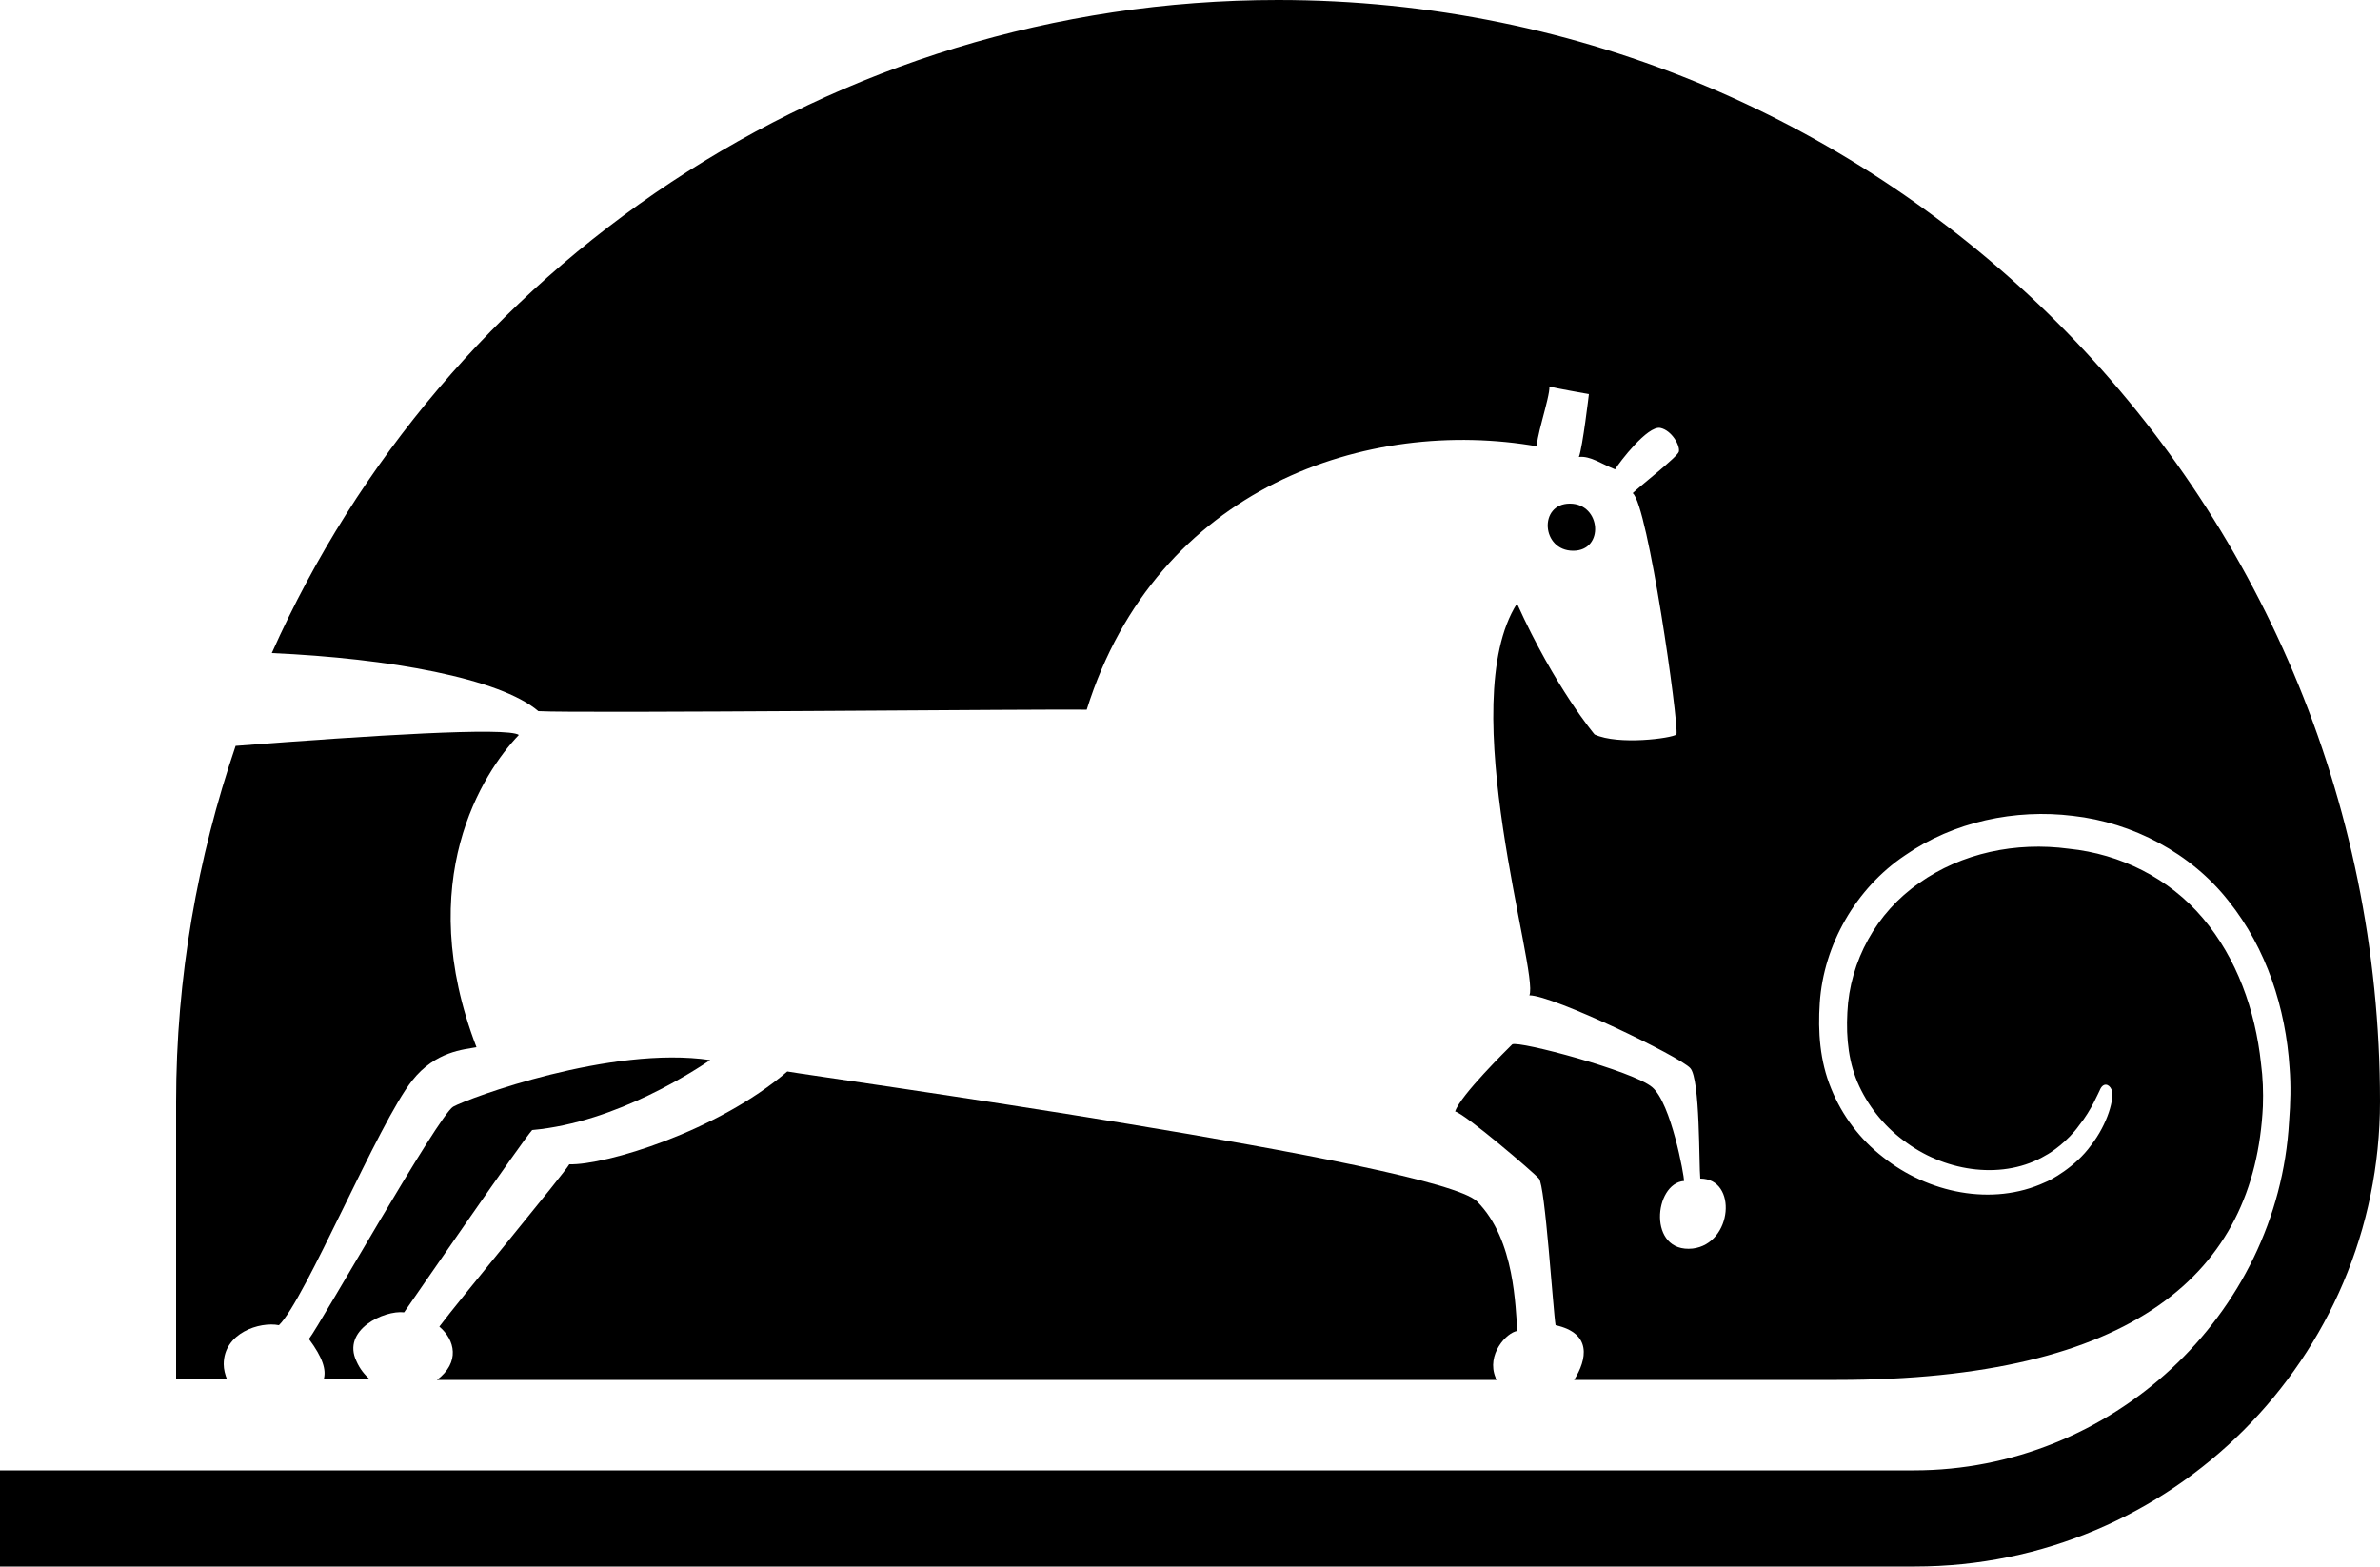<svg xmlns="http://www.w3.org/2000/svg" viewBox="0 0 500 329.2"><g><path d="M95.2 232.5c-3.1 1.8-28 45.9-30.3 48.8 2.9 3.9 3.7 6.5 3.1 8.5h9.7c-1.1-1-2.1-2.2-2.8-3.8-3.2-6.6 5.8-10.8 10-10.3 2.9-4.2 25.1-36.4 26.9-38.3 17.9-1.6 34.7-12.9 37.4-14.7-20.8-3.1-50.8 8-54 9.8z"/><path d="M318.8 279.6c-.5-4.7-.4-19.1-8.5-27.2-8.1-8.1-139.4-26.3-144.9-27.3-14.7 12.6-38.2 19.7-45.8 19.5-.8 1.6-23.6 29.1-27.3 34.1 3.3 2.8 4.4 7.5-.5 11.2h222.6c-.1-.2-.2-.3-.2-.5-2-4.8 2.3-9.5 4.6-9.8zM47 286.6c0-6.6 7.6-9 11.6-8.2 5.5-5.3 20.9-42.5 28-51.4 4.9-6.2 10.9-6.5 13.5-7-13.4-34.9 1.3-57.7 8.9-65.6-2.4-1.7-31 .1-59.5 2.3-8 23.5-12.5 48.6-12.5 74.8v58.3h10.7c-.4-1-.7-2.1-.7-3.2zM329.8 105.8c-6.6 0-6 9.9.7 9.9 6.6 0 5.9-9.9-.7-9.9z"/><path d="M268.5 0C174.3 0 93.2 56.3 57.1 137.2c24.7 1.1 47.9 5.3 56 12.2 8.1.5 109.9-.5 115.2-.3 14.7-46.9 59.2-61.6 94.8-55.3-1-.2 2.6-10.5 2.4-12.6 1 .3 8.3 1.6 8.3 1.6s-1.3 11.1-2.1 13.2c2.4-.3 5 1.6 7.6 2.6 1-1.6 6.8-9.2 9.5-8.7 2.4.5 4.2 3.7 3.9 5-.3 1.1-8.4 7.4-9.7 8.7 3.2 2.4 9.7 48.3 9.2 50.7-1 .8-12.2 2.3-17.2 0 0 0-8.3-9.8-16.3-27.5-13.4 21 4.7 77.5 2.6 82.3 5 0 31.7 12.9 33.8 15.3 2.1 2.3 1.8 20.3 2.1 23.2 7.9 0 6.8 13.7-1.6 14.7-9.5 1-8.2-13.7-1.8-14.2 0-1.1-2.7-16.3-6.7-19.7-4-3.4-28-9.8-29.4-9-1 1-10.9 10.7-12 14.1 2.1.5 16.5 12.8 17.6 14.1 1.3 1.3 3 27.9 3.5 30.8 7.7 1.7 6.6 7.2 3.9 11.5h55.2c62.5 0 87.8-22.5 89.5-57.5.1-3 0-6-.4-9-1.2-11.2-5.1-22.1-12.2-30.5-7.1-8.4-17.3-13.5-28.2-14.6-11.1-1.5-22.5.9-31.4 7.2-9 6.2-14.6 16.4-15.1 27.2-.3 5.5.3 10.8 2.5 15.5 2.2 4.7 5.7 8.9 10 11.9 8.5 6.2 20.5 7.8 29.2 2.6 1-.5 4.6-2.9 7-6.3 2.6-3.2 4.1-7 4.3-7.3.7-1.8 2-1.4 2.5-.2.7 1.7-.8 7.2-4.3 11.7-3.3 4.6-8.6 7.4-9.7 7.8-11.1 5.1-24.6 2.2-34-5.3-4.8-3.7-8.6-8.7-10.9-14.4-2.4-5.8-2.8-12-2.4-18 .8-12.2 7.6-24.1 17.9-31 10.2-7.1 23.2-9.8 35.3-8.3 12.5 1.4 24.8 7.8 32.7 17.9 8 10 12 22.6 12.8 35 .3 3.7.2 7.5-.1 11.3-2.3 40.8-37.4 73.3-78.8 73.3H0v20.2h402.3c53.9 0 97.7-43.8 97.7-97.7C500 103.6 396.4 0 268.5 0z"/></g></svg>
